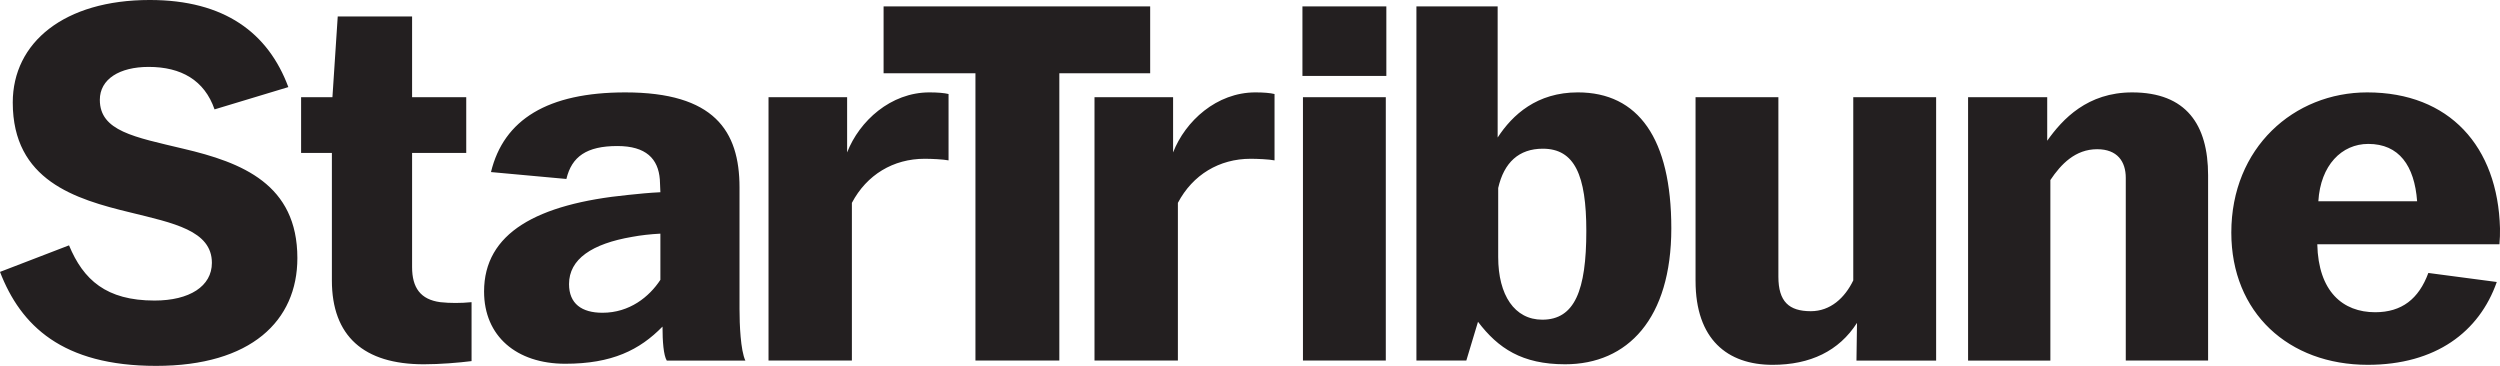 <svg xmlns="http://www.w3.org/2000/svg" width="432.609" height="63.315"><path d="M0 47.05l11.945-4.595c2.483 5.973 6.433 9.553 14.797 9.553 6.062 0 9.924-2.476 9.924-6.526 0-5.601-6.707-6.887-14.154-8.728-9.463-2.293-20.305-5.511-20.305-19.019 0-10.386 8.913-17.736 23.706-17.736 12.956 0 20.493 5.699 23.983 15.072l-12.771 3.858c-1.748-5.056-5.793-7.351-11.394-7.351-5.057 0-8.457 2.114-8.457 5.696 0 5.42 5.975 6.432 14.429 8.457 10.198 2.387 19.754 6.153 19.754 18.93 0 10.84-7.995 18.652-24.442 18.652-16.263 0-23.434-6.982-27.017-16.265zm57.431 1.472v-22.059h-5.328v-9.646h5.422l.918-13.968h12.867v13.968h9.371v9.646h-9.371v19.759c0 3.585 1.47 5.607 4.869 6.066 1.746.184 3.491.184 5.422 0v10.199c-2.206.277-5.422.55-8.269.55-10.386 0-15.901-4.874-15.901-14.515zm26.334 1.926c0-10.106 9.101-15.162 24.996-16.724 1.745-.185 3.584-.369 5.515-.46 0-.459-.094-1.837-.094-2.204-.275-3.585-2.387-5.79-7.354-5.79-5.326 0-7.9 1.837-8.817 5.699l-13.05-1.193c2.204-9.101 9.829-13.787 23.247-13.787 15.345 0 19.76 6.619 19.76 16.451v21.043c0 2.661.182 7.165 1.012 8.911h-13.601c-.556-.917-.737-3.309-.737-5.88-3.953 4.042-8.732 6.431-16.819 6.431-8.451 0-14.058-4.78-14.058-12.495zm30.511-2.021v-7.997c-1.748.093-3.403.28-4.874.554-6.982 1.194-10.934 3.857-10.934 8.176 0 3.398 2.204 4.961 5.787 4.961 4.691 0 8.09-2.755 10.021-5.695zm18.713-31.611h13.6v9.557c2.116-5.425 7.534-10.386 14.241-10.386 1.38 0 2.574.096 3.311.281v11.484c-.922-.184-2.941-.277-4.136-.277-5.423 0-10.018 2.756-12.59 7.628v27.29h-14.426v-45.576zm35.806-4.137h-15.896v-11.577h46.131v11.577h-15.719v49.713h-14.516v-49.713zm20.602 4.137h13.599v9.557c2.116-5.425 7.536-10.386 14.244-10.386 1.379 0 2.575.096 3.31.281v11.484c-.922-.184-2.942-.277-4.136-.277-5.423 0-10.018 2.756-12.588 7.628v27.29h-14.429v-45.576zm35.981-15.714h14.52v12.036h-14.52v-12.036zm.09 15.714h14.336v45.576h-14.336v-45.576zm30.291 38.867l-2.021 6.709h-8.635v-61.29h14.057v22.695c2.571-3.949 6.8-7.811 13.875-7.811 10.476 0 16.176 7.998 16.176 23.528 0 15.616-7.541 23.522-18.379 23.522-7.445 0-11.58-2.755-15.074-7.354zm18.744-15.711c0-9.648-2.018-14.24-7.531-14.24-4.136 0-6.711 2.387-7.719 6.798v11.949c0 6.613 2.848 10.841 7.629 10.841 5.604 0 7.621-5.058 7.621-15.348zm18.901 8.639v-31.794h14.334v31.061c0 4.318 1.839 5.972 5.609 5.972 3.396 0 5.881-2.3 7.349-5.327v-31.705h14.339v45.576h-13.786l.094-6.522c-3.121 4.872-8.09 7.258-14.616 7.258-7.806 0-13.321-4.409-13.321-14.518zm47.16-31.794h13.694v7.536c2.666-3.77 6.979-8.365 14.7-8.365 9.375 0 13.139 5.607 13.139 14.337v32.068h-14.245v-31.61c0-2.847-1.465-4.963-4.954-4.963-3.768 0-6.254 2.576-8.094 5.335v31.239h-14.24v-45.576zm45.551 23.43c0-14.7 10.842-24.259 23.519-24.259 14.244 0 22.604 9.376 22.975 23.528 0 1.008 0 1.743-.095 2.756h-31.521c.182 8.176 4.418 11.758 10.015 11.758 4.599 0 7.541-2.295 9.203-6.797l11.842 1.563c-3.034 8.634-10.565 14.333-22.329 14.333-13.69 0-23.609-9.006-23.609-22.882zm32.154-5.421c-.459-6.155-3.123-9.923-8.453-9.923-4.59 0-8.266 3.676-8.641 9.923h17.094" fill="#231f20"/></svg>